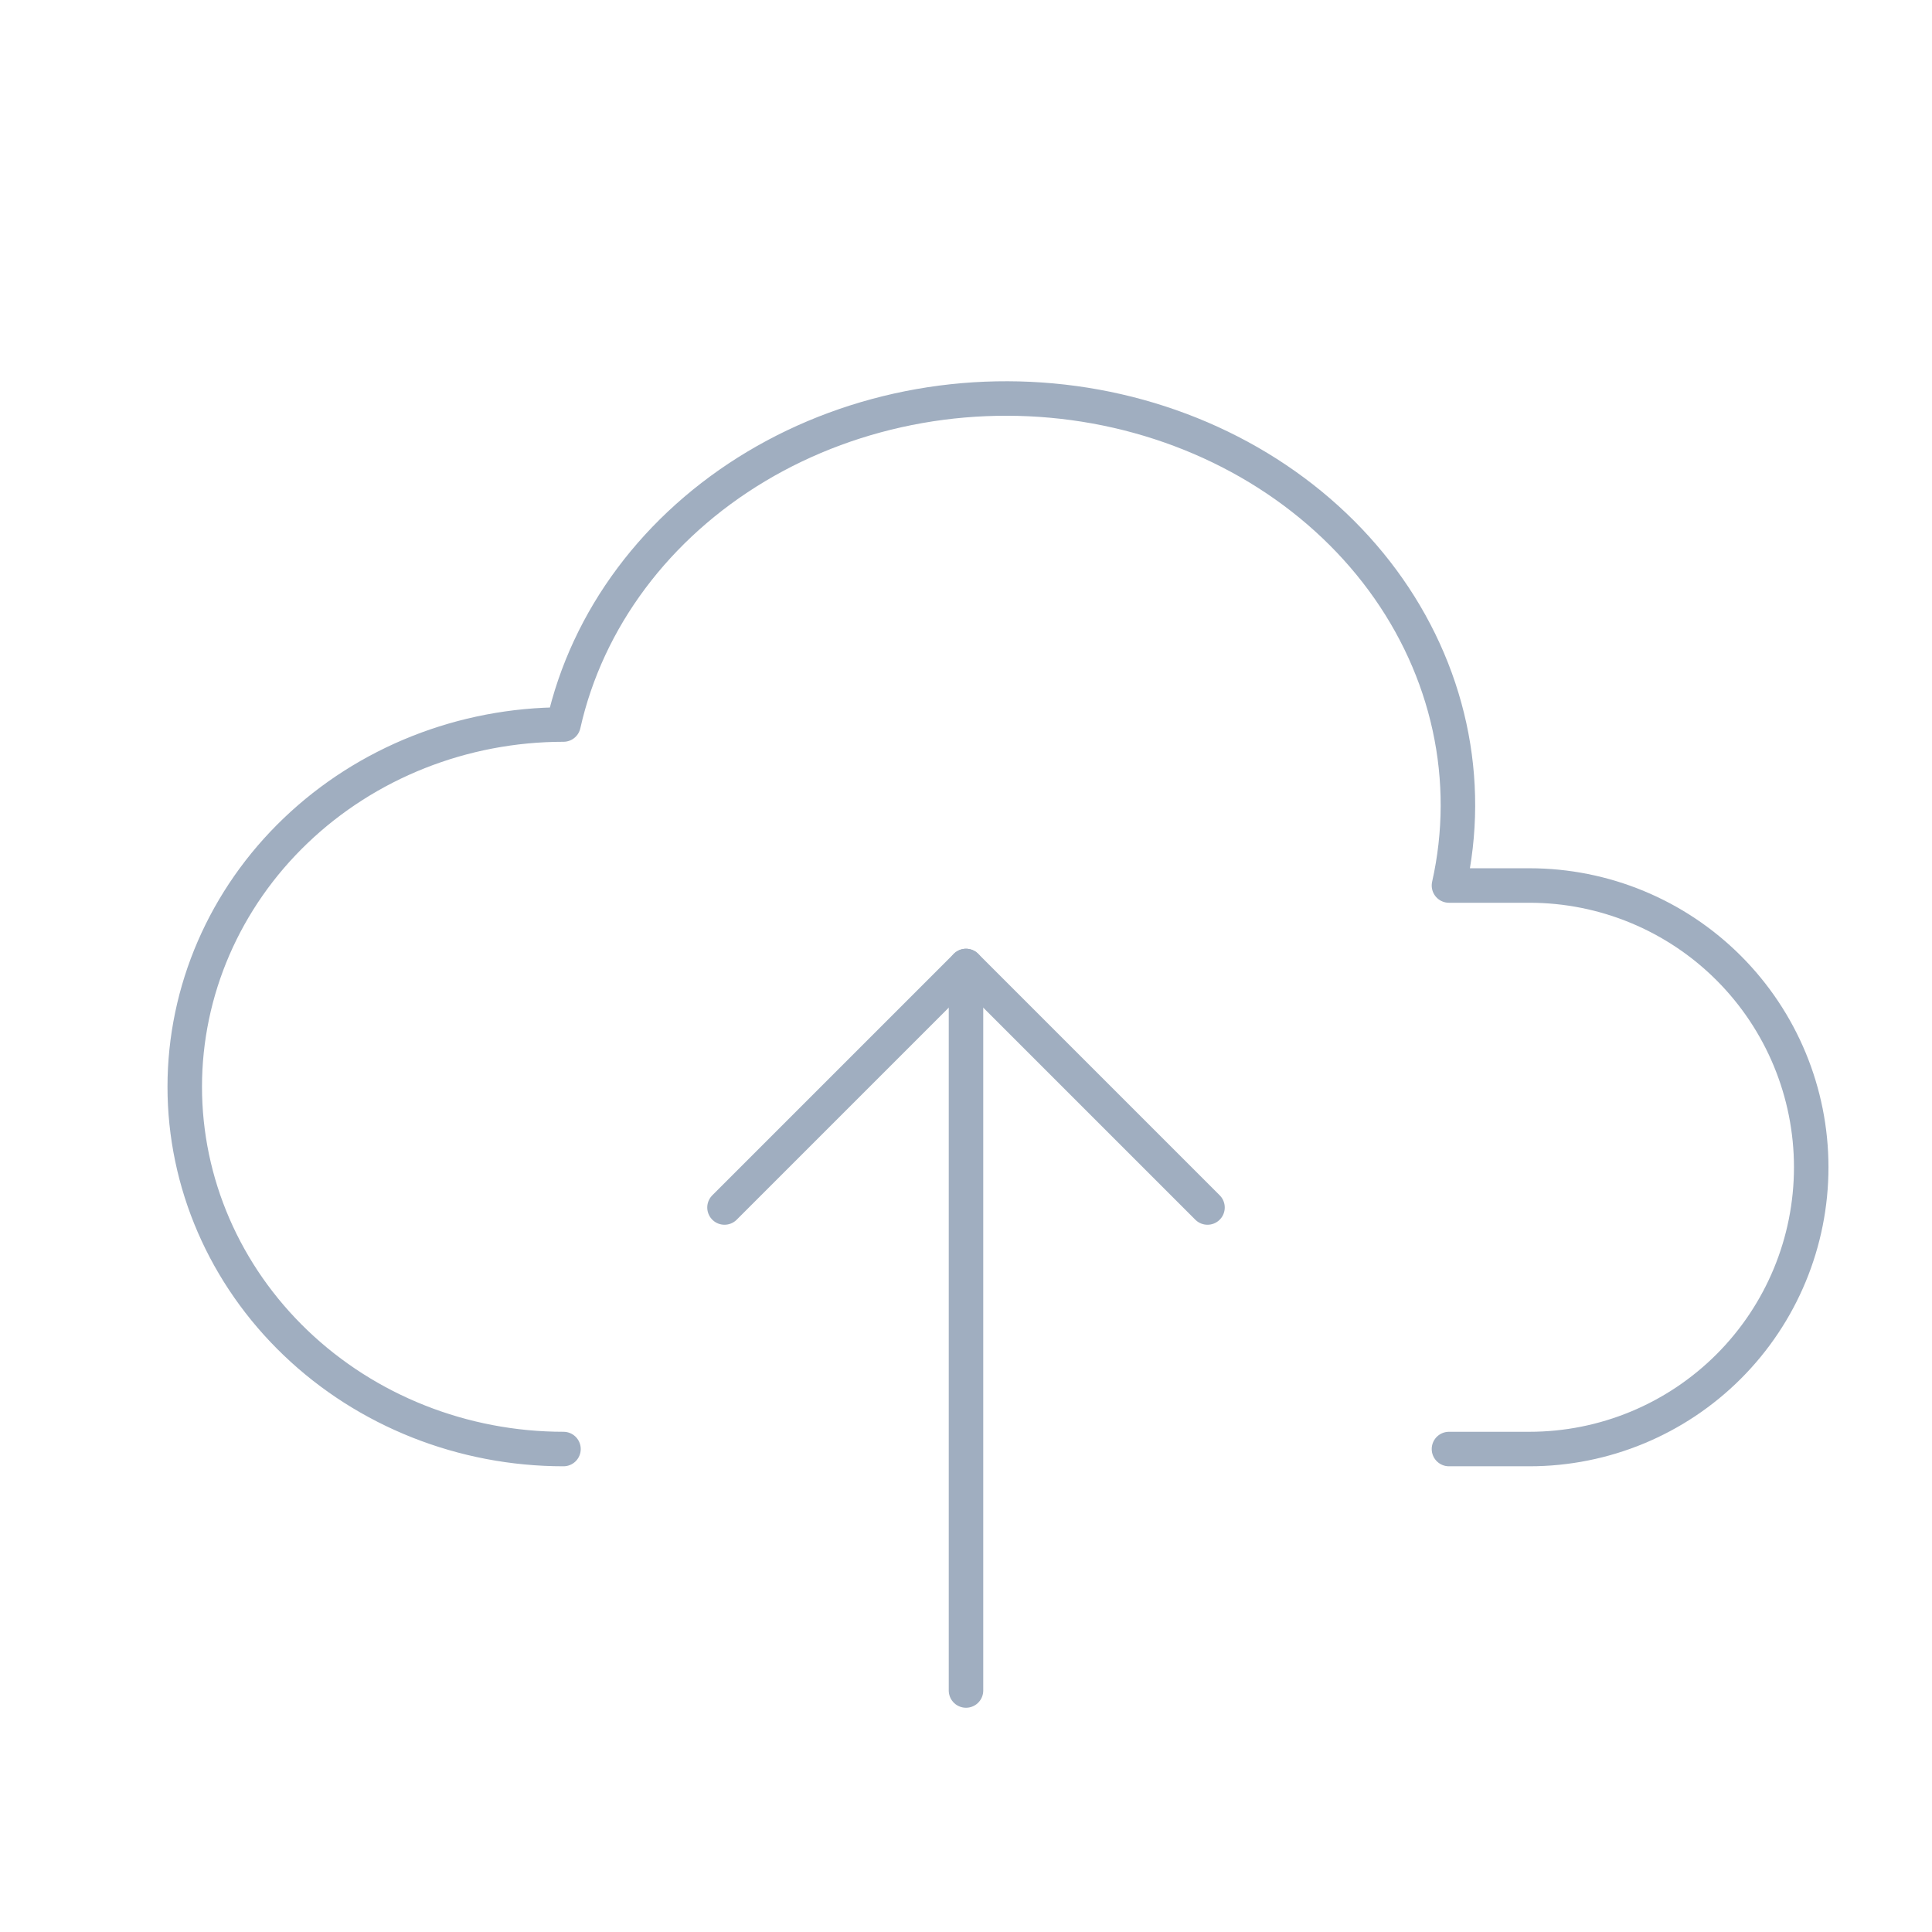<svg width="56" height="56" viewBox="0 0 56 56" fill="none" xmlns="http://www.w3.org/2000/svg">
<g clip-path="url(#clip0_1476_58632)">
<path d="M16.333 42.001C13.421 42.001 10.629 40.895 8.571 38.925C6.512 36.956 5.355 34.286 5.355 31.501C5.355 28.716 6.512 26.045 8.571 24.076C10.629 22.107 13.421 21.001 16.333 21.001C17.02 17.938 19.032 15.246 21.925 13.517C23.357 12.661 24.963 12.068 26.65 11.77C28.337 11.473 30.073 11.478 31.759 11.784C33.444 12.091 35.046 12.693 36.472 13.556C37.899 14.42 39.123 15.528 40.074 16.817C41.025 18.106 41.684 19.551 42.015 21.07C42.345 22.588 42.34 24.151 41.999 25.667H44.333C46.499 25.667 48.576 26.528 50.107 28.059C51.639 29.591 52.499 31.668 52.499 33.834C52.499 36 51.639 38.077 50.107 39.609C48.576 41.14 46.499 42.001 44.333 42.001H41.999" stroke="#A0AEC0" strokeWidth="2.333" stroke-linecap="round" stroke-linejoin="round"/>
<path d="M21 35L28 28L35 35" stroke="#A0AEC0" strokeWidth="2.333" stroke-linecap="round" stroke-linejoin="round"/>
<path d="M28 28V49" stroke="#A0AEC0" strokeWidth="2.333" stroke-linecap="round" stroke-linejoin="round"/>
</g>
<defs>
<clipPath id="clip0_1476_58632">
<rect width="56" height="56" fill="white"/>
</clipPath>
</defs>
</svg>
